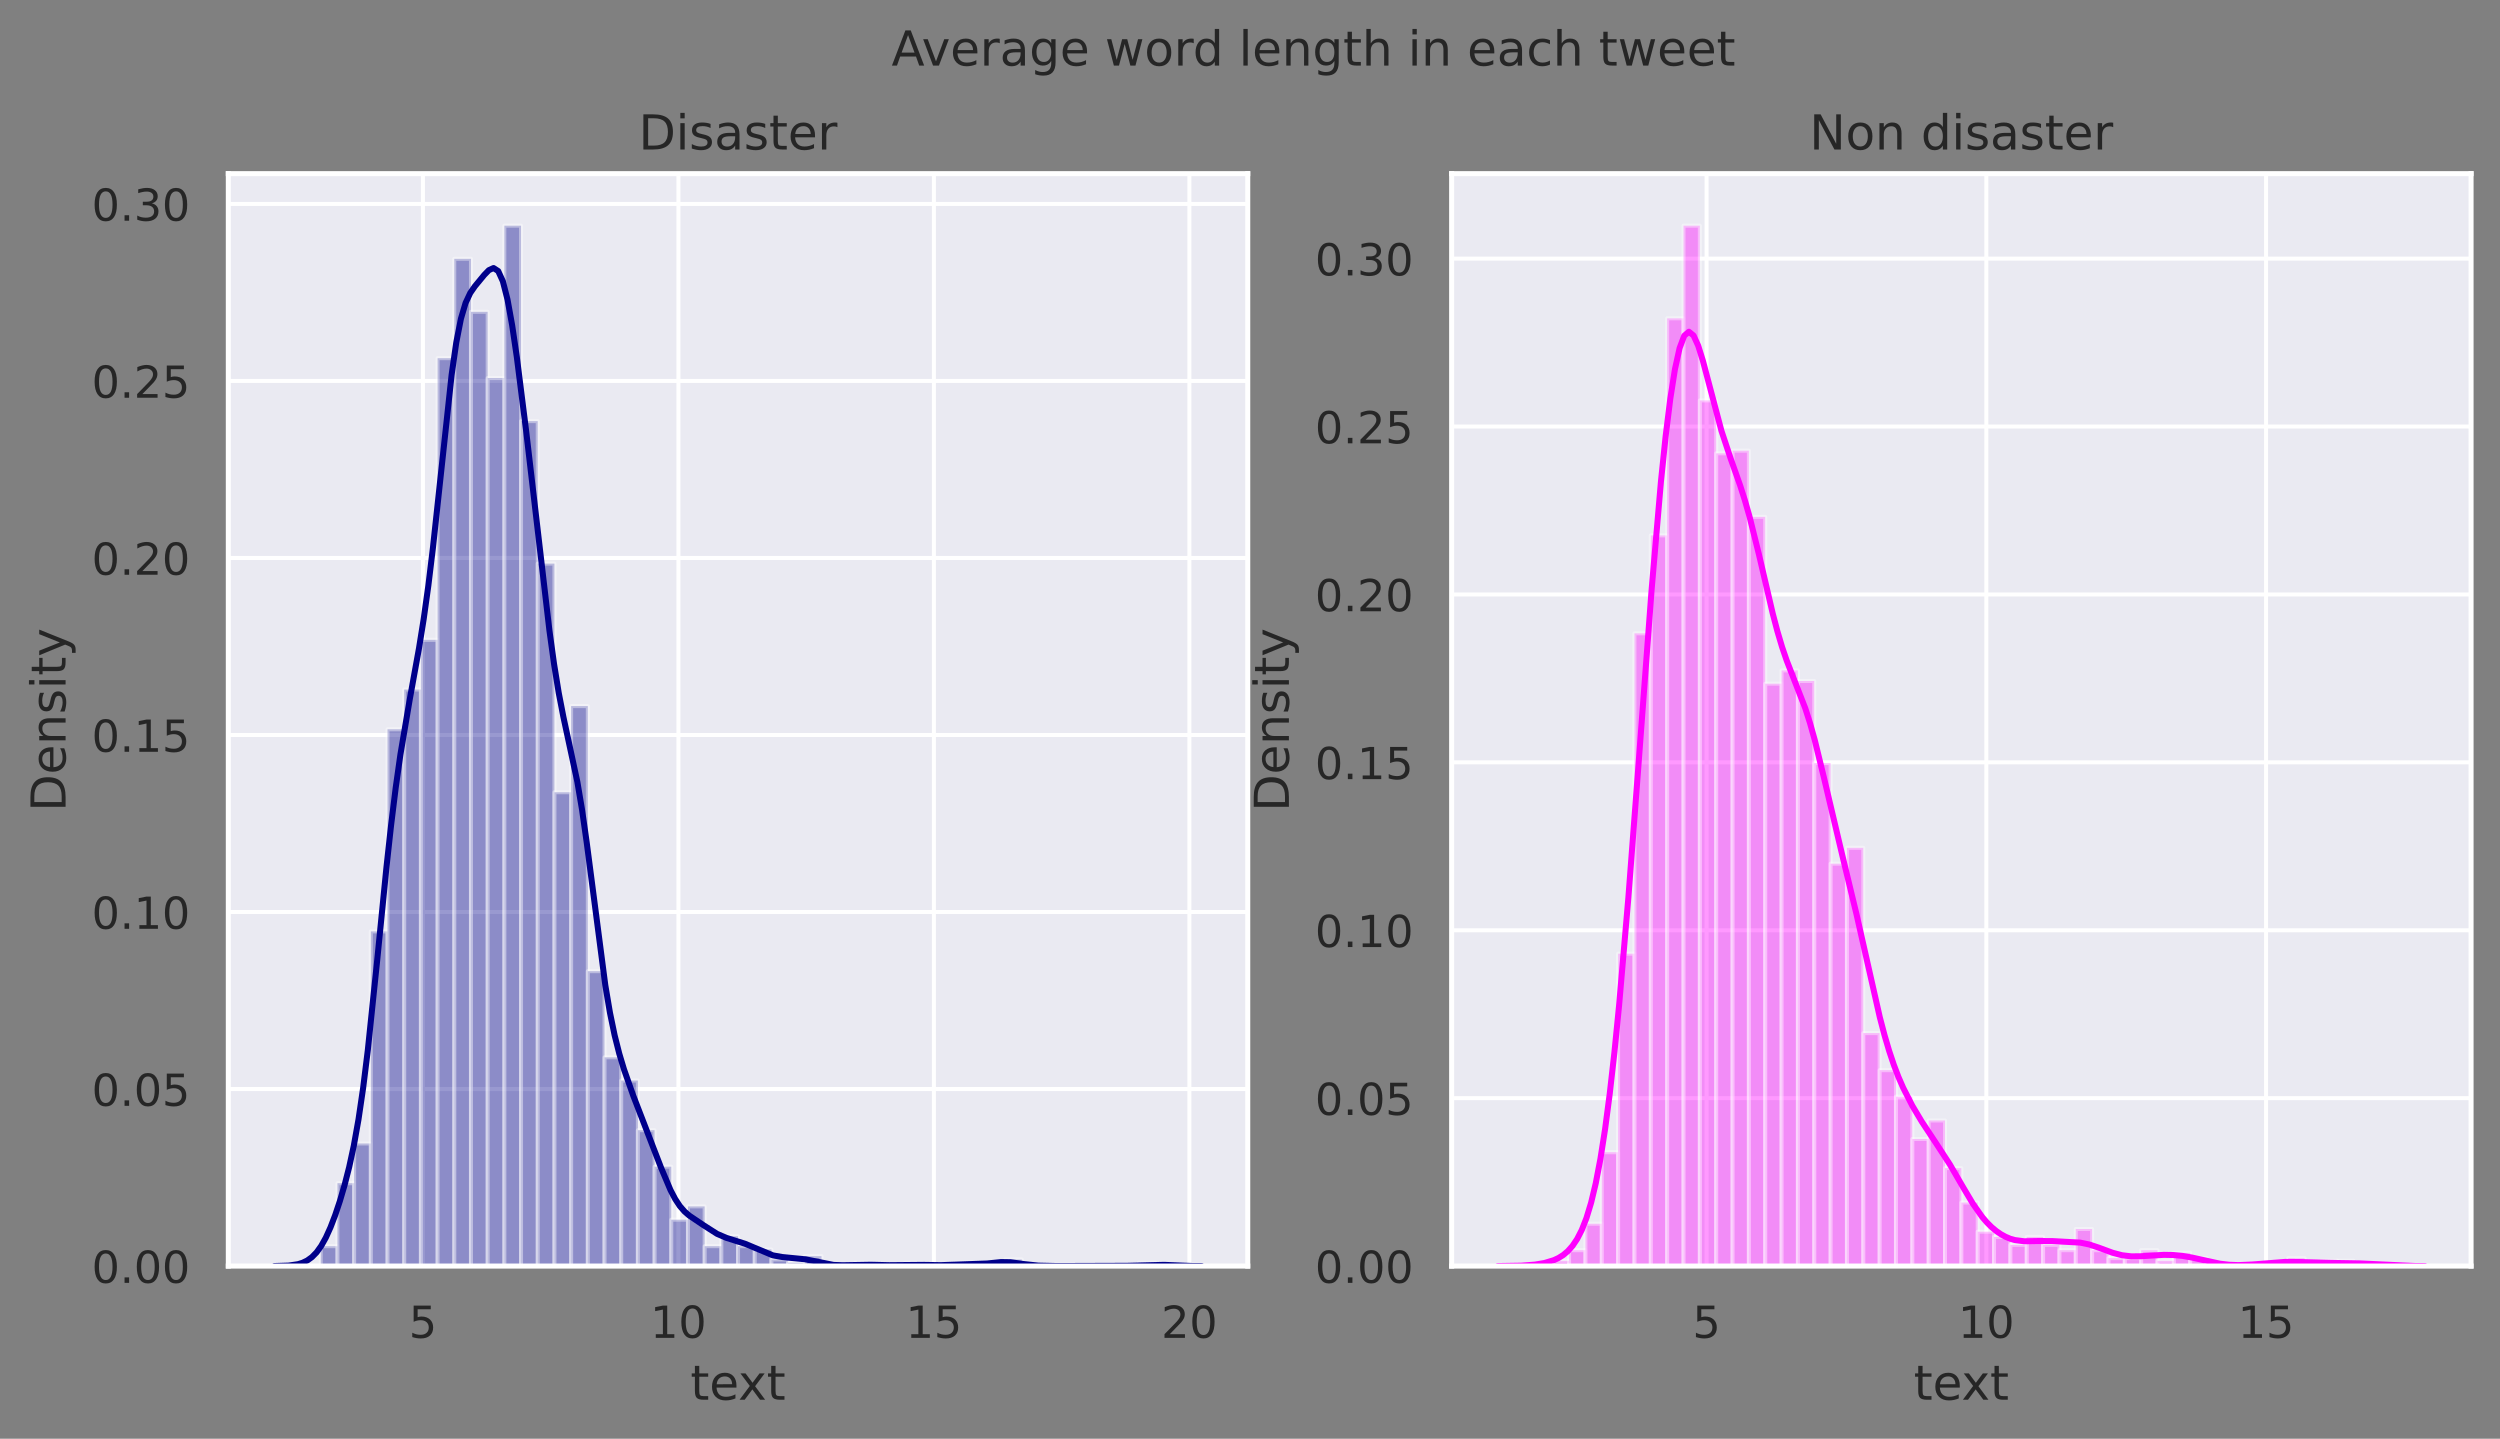 <?xml version="1.0" encoding="utf-8" standalone="no"?>
<!DOCTYPE svg PUBLIC "-//W3C//DTD SVG 1.1//EN"
  "http://www.w3.org/Graphics/SVG/1.1/DTD/svg11.dtd">
<!-- Created with matplotlib (https://matplotlib.org/) -->
<svg height="357.96pt" version="1.1" viewBox="0 0 622.006 357.96" width="622.006pt" xmlns="http://www.w3.org/2000/svg" xmlns:xlink="http://www.w3.org/1999/xlink">
 <rect x="0" y="0" width="622.006" height="357.96" fill="#808080" stroke="none"/>
 <defs>
  <style type="text/css">*{stroke-linecap:butt;stroke-linejoin:round;}</style>
 </defs>
 <g id="figure_1">
  <g id="patch_1">
   <path d="M 0 357.96 
L 622.006 357.96 
L 622.006 0 
L 0 0 
z
" style="fill:none;"/>
  </g>
  <g id="axes_1">
   <g id="patch_2">
    <path d="M 56.806 315 
L 310.442 315 
L 310.442 43.2 
L 56.806 43.2 
z
" style="fill:#eaeaf2;"/>
   </g>
   <g id="matplotlib.axis_1">
    <g id="xtick_1">
     <g id="line2d_1">
      <path clip-path="url(#p03574426be)" d="M 105.227 315 
L 105.227 43.2 
" style="fill:none;stroke:#ffffff;stroke-linecap:round;"/>
     </g>
     <g id="text_1">
      <!-- 5 -->
      <g style="fill:#262626;" transform="translate(101.727 332.858)scale(0.11 -0.11)">
       <defs>
        <path d="M 10.797 72.906 
L 49.516 72.906 
L 49.516 64.594 
L 19.828 64.594 
L 19.828 46.734 
Q 21.969 47.469 24.109 47.828 
Q 26.266 48.188 28.422 48.188 
Q 40.625 48.188 47.75 41.5 
Q 54.891 34.812 54.891 23.391 
Q 54.891 11.625 47.562 5.094 
Q 40.234 -1.422 26.906 -1.422 
Q 22.312 -1.422 17.547 -0.641 
Q 12.797 0.141 7.719 1.703 
L 7.719 11.625 
Q 12.109 9.234 16.797 8.062 
Q 21.484 6.891 26.703 6.891 
Q 35.156 6.891 40.078 11.328 
Q 45.016 15.766 45.016 23.391 
Q 45.016 31 40.078 35.438 
Q 35.156 39.891 26.703 39.891 
Q 22.75 39.891 18.812 39.016 
Q 14.891 38.141 10.797 36.281 
z
" id="DejaVuSans-53"/>
       </defs>
       <use xlink:href="#DejaVuSans-53"/>
      </g>
     </g>
    </g>
    <g id="xtick_2">
     <g id="line2d_2">
      <path clip-path="url(#p03574426be)" d="M 168.792 315 
L 168.792 43.2 
" style="fill:none;stroke:#ffffff;stroke-linecap:round;"/>
     </g>
     <g id="text_2">
      <!-- 10 -->
      <g style="fill:#262626;" transform="translate(161.793 332.858)scale(0.11 -0.11)">
       <defs>
        <path d="M 12.406 8.297 
L 28.516 8.297 
L 28.516 63.922 
L 10.984 60.406 
L 10.984 69.391 
L 28.422 72.906 
L 38.281 72.906 
L 38.281 8.297 
L 54.391 8.297 
L 54.391 0 
L 12.406 0 
z
" id="DejaVuSans-49"/>
        <path d="M 31.781 66.406 
Q 24.172 66.406 20.328 58.906 
Q 16.5 51.422 16.5 36.375 
Q 16.5 21.391 20.328 13.891 
Q 24.172 6.391 31.781 6.391 
Q 39.453 6.391 43.281 13.891 
Q 47.125 21.391 47.125 36.375 
Q 47.125 51.422 43.281 58.906 
Q 39.453 66.406 31.781 66.406 
z
M 31.781 74.219 
Q 44.047 74.219 50.516 64.516 
Q 56.984 54.828 56.984 36.375 
Q 56.984 17.969 50.516 8.266 
Q 44.047 -1.422 31.781 -1.422 
Q 19.531 -1.422 13.062 8.266 
Q 6.594 17.969 6.594 36.375 
Q 6.594 54.828 13.062 64.516 
Q 19.531 74.219 31.781 74.219 
z
" id="DejaVuSans-48"/>
       </defs>
       <use xlink:href="#DejaVuSans-49"/>
       <use x="63.623" xlink:href="#DejaVuSans-48"/>
      </g>
     </g>
    </g>
    <g id="xtick_3">
     <g id="line2d_3">
      <path clip-path="url(#p03574426be)" d="M 232.358 315 
L 232.358 43.2 
" style="fill:none;stroke:#ffffff;stroke-linecap:round;"/>
     </g>
     <g id="text_3">
      <!-- 15 -->
      <g style="fill:#262626;" transform="translate(225.359 332.858)scale(0.11 -0.11)">
       <use xlink:href="#DejaVuSans-49"/>
       <use x="63.623" xlink:href="#DejaVuSans-53"/>
      </g>
     </g>
    </g>
    <g id="xtick_4">
     <g id="line2d_4">
      <path clip-path="url(#p03574426be)" d="M 295.923 315 
L 295.923 43.2 
" style="fill:none;stroke:#ffffff;stroke-linecap:round;"/>
     </g>
     <g id="text_4">
      <!-- 20 -->
      <g style="fill:#262626;" transform="translate(288.924 332.858)scale(0.11 -0.11)">
       <defs>
        <path d="M 19.188 8.297 
L 53.609 8.297 
L 53.609 0 
L 7.328 0 
L 7.328 8.297 
Q 12.938 14.109 22.625 23.891 
Q 32.328 33.688 34.812 36.531 
Q 39.547 41.844 41.422 45.531 
Q 43.312 49.219 43.312 52.781 
Q 43.312 58.594 39.234 62.25 
Q 35.156 65.922 28.609 65.922 
Q 23.969 65.922 18.812 64.312 
Q 13.672 62.703 7.812 59.422 
L 7.812 69.391 
Q 13.766 71.781 18.938 73 
Q 24.125 74.219 28.422 74.219 
Q 39.75 74.219 46.484 68.547 
Q 53.219 62.891 53.219 53.422 
Q 53.219 48.922 51.531 44.891 
Q 49.859 40.875 45.406 35.406 
Q 44.188 33.984 37.641 27.219 
Q 31.109 20.453 19.188 8.297 
z
" id="DejaVuSans-50"/>
       </defs>
       <use xlink:href="#DejaVuSans-50"/>
       <use x="63.623" xlink:href="#DejaVuSans-48"/>
      </g>
     </g>
    </g>
    <g id="text_5">
     <!-- text -->
     <g style="fill:#262626;" transform="translate(171.782 348.264)scale(0.12 -0.12)">
      <defs>
       <path d="M 18.312 70.219 
L 18.312 54.688 
L 36.812 54.688 
L 36.812 47.703 
L 18.312 47.703 
L 18.312 18.016 
Q 18.312 11.328 20.141 9.422 
Q 21.969 7.516 27.594 7.516 
L 36.812 7.516 
L 36.812 0 
L 27.594 0 
Q 17.188 0 13.234 3.875 
Q 9.281 7.766 9.281 18.016 
L 9.281 47.703 
L 2.688 47.703 
L 2.688 54.688 
L 9.281 54.688 
L 9.281 70.219 
z
" id="DejaVuSans-116"/>
       <path d="M 56.203 29.594 
L 56.203 25.203 
L 14.891 25.203 
Q 15.484 15.922 20.484 11.062 
Q 25.484 6.203 34.422 6.203 
Q 39.594 6.203 44.453 7.469 
Q 49.312 8.734 54.109 11.281 
L 54.109 2.781 
Q 49.266 0.734 44.188 -0.344 
Q 39.109 -1.422 33.891 -1.422 
Q 20.797 -1.422 13.156 6.188 
Q 5.516 13.812 5.516 26.812 
Q 5.516 40.234 12.766 48.109 
Q 20.016 56 32.328 56 
Q 43.359 56 49.781 48.891 
Q 56.203 41.797 56.203 29.594 
z
M 47.219 32.234 
Q 47.125 39.594 43.094 43.984 
Q 39.062 48.391 32.422 48.391 
Q 24.906 48.391 20.391 44.141 
Q 15.875 39.891 15.188 32.172 
z
" id="DejaVuSans-101"/>
       <path d="M 54.891 54.688 
L 35.109 28.078 
L 55.906 0 
L 45.312 0 
L 29.391 21.484 
L 13.484 0 
L 2.875 0 
L 24.125 28.609 
L 4.688 54.688 
L 15.281 54.688 
L 29.781 35.203 
L 44.281 54.688 
z
" id="DejaVuSans-120"/>
      </defs>
      <use xlink:href="#DejaVuSans-116"/>
      <use x="39.209" xlink:href="#DejaVuSans-101"/>
      <use x="98.982" xlink:href="#DejaVuSans-120"/>
      <use x="158.162" xlink:href="#DejaVuSans-116"/>
     </g>
    </g>
   </g>
   <g id="matplotlib.axis_2">
    <g id="ytick_1">
     <g id="line2d_5">
      <path clip-path="url(#p03574426be)" d="M 56.806 315 
L 310.442 315 
" style="fill:none;stroke:#ffffff;stroke-linecap:round;"/>
     </g>
     <g id="text_6">
      <!-- 0.00 -->
      <g style="fill:#262626;" transform="translate(22.814 319.179)scale(0.11 -0.11)">
       <defs>
        <path d="M 10.688 12.406 
L 21 12.406 
L 21 0 
L 10.688 0 
z
" id="DejaVuSans-46"/>
       </defs>
       <use xlink:href="#DejaVuSans-48"/>
       <use x="63.623" xlink:href="#DejaVuSans-46"/>
       <use x="95.41" xlink:href="#DejaVuSans-48"/>
       <use x="159.033" xlink:href="#DejaVuSans-48"/>
      </g>
     </g>
    </g>
    <g id="ytick_2">
     <g id="line2d_6">
      <path clip-path="url(#p03574426be)" d="M 56.806 270.956 
L 310.442 270.956 
" style="fill:none;stroke:#ffffff;stroke-linecap:round;"/>
     </g>
     <g id="text_7">
      <!-- 0.05 -->
      <g style="fill:#262626;" transform="translate(22.814 275.135)scale(0.11 -0.11)">
       <use xlink:href="#DejaVuSans-48"/>
       <use x="63.623" xlink:href="#DejaVuSans-46"/>
       <use x="95.41" xlink:href="#DejaVuSans-48"/>
       <use x="159.033" xlink:href="#DejaVuSans-53"/>
      </g>
     </g>
    </g>
    <g id="ytick_3">
     <g id="line2d_7">
      <path clip-path="url(#p03574426be)" d="M 56.806 226.912 
L 310.442 226.912 
" style="fill:none;stroke:#ffffff;stroke-linecap:round;"/>
     </g>
     <g id="text_8">
      <!-- 0.10 -->
      <g style="fill:#262626;" transform="translate(22.814 231.091)scale(0.11 -0.11)">
       <use xlink:href="#DejaVuSans-48"/>
       <use x="63.623" xlink:href="#DejaVuSans-46"/>
       <use x="95.41" xlink:href="#DejaVuSans-49"/>
       <use x="159.033" xlink:href="#DejaVuSans-48"/>
      </g>
     </g>
    </g>
    <g id="ytick_4">
     <g id="line2d_8">
      <path clip-path="url(#p03574426be)" d="M 56.806 182.868 
L 310.442 182.868 
" style="fill:none;stroke:#ffffff;stroke-linecap:round;"/>
     </g>
     <g id="text_9">
      <!-- 0.15 -->
      <g style="fill:#262626;" transform="translate(22.814 187.047)scale(0.11 -0.11)">
       <use xlink:href="#DejaVuSans-48"/>
       <use x="63.623" xlink:href="#DejaVuSans-46"/>
       <use x="95.41" xlink:href="#DejaVuSans-49"/>
       <use x="159.033" xlink:href="#DejaVuSans-53"/>
      </g>
     </g>
    </g>
    <g id="ytick_5">
     <g id="line2d_9">
      <path clip-path="url(#p03574426be)" d="M 56.806 138.824 
L 310.442 138.824 
" style="fill:none;stroke:#ffffff;stroke-linecap:round;"/>
     </g>
     <g id="text_10">
      <!-- 0.20 -->
      <g style="fill:#262626;" transform="translate(22.814 143.003)scale(0.11 -0.11)">
       <use xlink:href="#DejaVuSans-48"/>
       <use x="63.623" xlink:href="#DejaVuSans-46"/>
       <use x="95.41" xlink:href="#DejaVuSans-50"/>
       <use x="159.033" xlink:href="#DejaVuSans-48"/>
      </g>
     </g>
    </g>
    <g id="ytick_6">
     <g id="line2d_10">
      <path clip-path="url(#p03574426be)" d="M 56.806 94.78 
L 310.442 94.78 
" style="fill:none;stroke:#ffffff;stroke-linecap:round;"/>
     </g>
     <g id="text_11">
      <!-- 0.25 -->
      <g style="fill:#262626;" transform="translate(22.814 98.96)scale(0.11 -0.11)">
       <use xlink:href="#DejaVuSans-48"/>
       <use x="63.623" xlink:href="#DejaVuSans-46"/>
       <use x="95.41" xlink:href="#DejaVuSans-50"/>
       <use x="159.033" xlink:href="#DejaVuSans-53"/>
      </g>
     </g>
    </g>
    <g id="ytick_7">
     <g id="line2d_11">
      <path clip-path="url(#p03574426be)" d="M 56.806 50.737 
L 310.442 50.737 
" style="fill:none;stroke:#ffffff;stroke-linecap:round;"/>
     </g>
     <g id="text_12">
      <!-- 0.30 -->
      <g style="fill:#262626;" transform="translate(22.814 54.916)scale(0.11 -0.11)">
       <defs>
        <path d="M 40.578 39.312 
Q 47.656 37.797 51.625 33 
Q 55.609 28.219 55.609 21.188 
Q 55.609 10.406 48.188 4.484 
Q 40.766 -1.422 27.094 -1.422 
Q 22.516 -1.422 17.656 -0.516 
Q 12.797 0.391 7.625 2.203 
L 7.625 11.719 
Q 11.719 9.328 16.594 8.109 
Q 21.484 6.891 26.812 6.891 
Q 36.078 6.891 40.938 10.547 
Q 45.797 14.203 45.797 21.188 
Q 45.797 27.641 41.281 31.266 
Q 36.766 34.906 28.719 34.906 
L 20.219 34.906 
L 20.219 43.016 
L 29.109 43.016 
Q 36.375 43.016 40.234 45.922 
Q 44.094 48.828 44.094 54.297 
Q 44.094 59.906 40.109 62.906 
Q 36.141 65.922 28.719 65.922 
Q 24.656 65.922 20.016 65.031 
Q 15.375 64.156 9.812 62.312 
L 9.812 71.094 
Q 15.438 72.656 20.344 73.438 
Q 25.25 74.219 29.594 74.219 
Q 40.828 74.219 47.359 69.109 
Q 53.906 64.016 53.906 55.328 
Q 53.906 49.266 50.438 45.094 
Q 46.969 40.922 40.578 39.312 
z
" id="DejaVuSans-51"/>
       </defs>
       <use xlink:href="#DejaVuSans-48"/>
       <use x="63.623" xlink:href="#DejaVuSans-46"/>
       <use x="95.41" xlink:href="#DejaVuSans-51"/>
       <use x="159.033" xlink:href="#DejaVuSans-48"/>
      </g>
     </g>
    </g>
    <g id="text_13">
     <!-- Density -->
     <g style="fill:#262626;" transform="translate(16.318 201.91)rotate(-90)scale(0.12 -0.12)">
      <defs>
       <path d="M 19.672 64.797 
L 19.672 8.109 
L 31.594 8.109 
Q 46.688 8.109 53.688 14.938 
Q 60.688 21.781 60.688 36.531 
Q 60.688 51.172 53.688 57.984 
Q 46.688 64.797 31.594 64.797 
z
M 9.812 72.906 
L 30.078 72.906 
Q 51.266 72.906 61.172 64.094 
Q 71.094 55.281 71.094 36.531 
Q 71.094 17.672 61.125 8.828 
Q 51.172 0 30.078 0 
L 9.812 0 
z
" id="DejaVuSans-68"/>
       <path d="M 54.891 33.016 
L 54.891 0 
L 45.906 0 
L 45.906 32.719 
Q 45.906 40.484 42.875 44.328 
Q 39.844 48.188 33.797 48.188 
Q 26.516 48.188 22.312 43.547 
Q 18.109 38.922 18.109 30.906 
L 18.109 0 
L 9.078 0 
L 9.078 54.688 
L 18.109 54.688 
L 18.109 46.188 
Q 21.344 51.125 25.703 53.562 
Q 30.078 56 35.797 56 
Q 45.219 56 50.047 50.172 
Q 54.891 44.344 54.891 33.016 
z
" id="DejaVuSans-110"/>
       <path d="M 44.281 53.078 
L 44.281 44.578 
Q 40.484 46.531 36.375 47.5 
Q 32.281 48.484 27.875 48.484 
Q 21.188 48.484 17.844 46.438 
Q 14.5 44.391 14.5 40.281 
Q 14.5 37.156 16.891 35.375 
Q 19.281 33.594 26.516 31.984 
L 29.594 31.297 
Q 39.156 29.25 43.188 25.516 
Q 47.219 21.781 47.219 15.094 
Q 47.219 7.469 41.188 3.016 
Q 35.156 -1.422 24.609 -1.422 
Q 20.219 -1.422 15.453 -0.562 
Q 10.688 0.297 5.422 2 
L 5.422 11.281 
Q 10.406 8.688 15.234 7.391 
Q 20.062 6.109 24.812 6.109 
Q 31.156 6.109 34.562 8.281 
Q 37.984 10.453 37.984 14.406 
Q 37.984 18.062 35.516 20.016 
Q 33.062 21.969 24.703 23.781 
L 21.578 24.516 
Q 13.234 26.266 9.516 29.906 
Q 5.812 33.547 5.812 39.891 
Q 5.812 47.609 11.281 51.797 
Q 16.75 56 26.812 56 
Q 31.781 56 36.172 55.266 
Q 40.578 54.547 44.281 53.078 
z
" id="DejaVuSans-115"/>
       <path d="M 9.422 54.688 
L 18.406 54.688 
L 18.406 0 
L 9.422 0 
z
M 9.422 75.984 
L 18.406 75.984 
L 18.406 64.594 
L 9.422 64.594 
z
" id="DejaVuSans-105"/>
       <path d="M 32.172 -5.078 
Q 28.375 -14.844 24.75 -17.812 
Q 21.141 -20.797 15.094 -20.797 
L 7.906 -20.797 
L 7.906 -13.281 
L 13.188 -13.281 
Q 16.891 -13.281 18.938 -11.516 
Q 21 -9.766 23.484 -3.219 
L 25.094 0.875 
L 2.984 54.688 
L 12.5 54.688 
L 29.594 11.922 
L 46.688 54.688 
L 56.203 54.688 
z
" id="DejaVuSans-121"/>
      </defs>
      <use xlink:href="#DejaVuSans-68"/>
      <use x="77.002" xlink:href="#DejaVuSans-101"/>
      <use x="138.525" xlink:href="#DejaVuSans-110"/>
      <use x="201.904" xlink:href="#DejaVuSans-115"/>
      <use x="254.004" xlink:href="#DejaVuSans-105"/>
      <use x="281.787" xlink:href="#DejaVuSans-116"/>
      <use x="320.996" xlink:href="#DejaVuSans-121"/>
     </g>
    </g>
   </g>
   <g id="patch_3">
    <path clip-path="url(#p03574426be)" d="M 79.801 315 
L 83.954 315 
L 83.954 310.054 
L 79.801 310.054 
z
" style="fill:#00008b;opacity:0.4;stroke:#ffffff;stroke-linejoin:miter;"/>
   </g>
   <g id="patch_4">
    <path clip-path="url(#p03574426be)" d="M 83.954 315 
L 88.107 315 
L 88.107 294.39 
L 83.954 294.39 
z
" style="fill:#00008b;opacity:0.4;stroke:#ffffff;stroke-linejoin:miter;"/>
   </g>
   <g id="patch_5">
    <path clip-path="url(#p03574426be)" d="M 88.107 315 
L 92.259 315 
L 92.259 284.498 
L 88.107 284.498 
z
" style="fill:#00008b;opacity:0.4;stroke:#ffffff;stroke-linejoin:miter;"/>
   </g>
   <g id="patch_6">
    <path clip-path="url(#p03574426be)" d="M 92.259 315 
L 96.412 315 
L 96.412 231.737 
L 92.259 231.737 
z
" style="fill:#00008b;opacity:0.4;stroke:#ffffff;stroke-linejoin:miter;"/>
   </g>
   <g id="patch_7">
    <path clip-path="url(#p03574426be)" d="M 96.412 315 
L 100.565 315 
L 100.565 181.45 
L 96.412 181.45 
z
" style="fill:#00008b;opacity:0.4;stroke:#ffffff;stroke-linejoin:miter;"/>
   </g>
   <g id="patch_8">
    <path clip-path="url(#p03574426be)" d="M 100.565 315 
L 104.718 315 
L 104.718 171.557 
L 100.565 171.557 
z
" style="fill:#00008b;opacity:0.4;stroke:#ffffff;stroke-linejoin:miter;"/>
   </g>
   <g id="patch_9">
    <path clip-path="url(#p03574426be)" d="M 104.718 315 
L 108.871 315 
L 108.871 159.191 
L 104.718 159.191 
z
" style="fill:#00008b;opacity:0.4;stroke:#ffffff;stroke-linejoin:miter;"/>
   </g>
   <g id="patch_10">
    <path clip-path="url(#p03574426be)" d="M 108.871 315 
L 113.024 315 
L 113.024 89.118 
L 108.871 89.118 
z
" style="fill:#00008b;opacity:0.4;stroke:#ffffff;stroke-linejoin:miter;"/>
   </g>
   <g id="patch_11">
    <path clip-path="url(#p03574426be)" d="M 113.024 315 
L 117.177 315 
L 117.177 64.387 
L 113.024 64.387 
z
" style="fill:#00008b;opacity:0.4;stroke:#ffffff;stroke-linejoin:miter;"/>
   </g>
   <g id="patch_12">
    <path clip-path="url(#p03574426be)" d="M 117.177 315 
L 121.33 315 
L 121.33 77.577 
L 117.177 77.577 
z
" style="fill:#00008b;opacity:0.4;stroke:#ffffff;stroke-linejoin:miter;"/>
   </g>
   <g id="patch_13">
    <path clip-path="url(#p03574426be)" d="M 121.33 315 
L 125.483 315 
L 125.483 94.065 
L 121.33 94.065 
z
" style="fill:#00008b;opacity:0.4;stroke:#ffffff;stroke-linejoin:miter;"/>
   </g>
   <g id="patch_14">
    <path clip-path="url(#p03574426be)" d="M 125.483 315 
L 129.636 315 
L 129.636 56.143 
L 125.483 56.143 
z
" style="fill:#00008b;opacity:0.4;stroke:#ffffff;stroke-linejoin:miter;"/>
   </g>
   <g id="patch_15">
    <path clip-path="url(#p03574426be)" d="M 129.636 315 
L 133.789 315 
L 133.789 104.782 
L 129.636 104.782 
z
" style="fill:#00008b;opacity:0.4;stroke:#ffffff;stroke-linejoin:miter;"/>
   </g>
   <g id="patch_16">
    <path clip-path="url(#p03574426be)" d="M 133.789 315 
L 137.942 315 
L 137.942 140.23 
L 133.789 140.23 
z
" style="fill:#00008b;opacity:0.4;stroke:#ffffff;stroke-linejoin:miter;"/>
   </g>
   <g id="patch_17">
    <path clip-path="url(#p03574426be)" d="M 137.942 315 
L 142.095 315 
L 142.095 197.113 
L 137.942 197.113 
z
" style="fill:#00008b;opacity:0.4;stroke:#ffffff;stroke-linejoin:miter;"/>
   </g>
   <g id="patch_18">
    <path clip-path="url(#p03574426be)" d="M 142.095 315 
L 146.248 315 
L 146.248 175.679 
L 142.095 175.679 
z
" style="fill:#00008b;opacity:0.4;stroke:#ffffff;stroke-linejoin:miter;"/>
   </g>
   <g id="patch_19">
    <path clip-path="url(#p03574426be)" d="M 146.248 315 
L 150.401 315 
L 150.401 241.63 
L 146.248 241.63 
z
" style="fill:#00008b;opacity:0.4;stroke:#ffffff;stroke-linejoin:miter;"/>
   </g>
   <g id="patch_20">
    <path clip-path="url(#p03574426be)" d="M 150.401 315 
L 154.554 315 
L 154.554 263.064 
L 150.401 263.064 
z
" style="fill:#00008b;opacity:0.4;stroke:#ffffff;stroke-linejoin:miter;"/>
   </g>
   <g id="patch_21">
    <path clip-path="url(#p03574426be)" d="M 154.554 315 
L 158.706 315 
L 158.706 268.834 
L 154.554 268.834 
z
" style="fill:#00008b;opacity:0.4;stroke:#ffffff;stroke-linejoin:miter;"/>
   </g>
   <g id="patch_22">
    <path clip-path="url(#p03574426be)" d="M 158.706 315 
L 162.859 315 
L 162.859 281.2 
L 158.706 281.2 
z
" style="fill:#00008b;opacity:0.4;stroke:#ffffff;stroke-linejoin:miter;"/>
   </g>
   <g id="patch_23">
    <path clip-path="url(#p03574426be)" d="M 162.859 315 
L 167.012 315 
L 167.012 290.268 
L 162.859 290.268 
z
" style="fill:#00008b;opacity:0.4;stroke:#ffffff;stroke-linejoin:miter;"/>
   </g>
   <g id="patch_24">
    <path clip-path="url(#p03574426be)" d="M 167.012 315 
L 171.165 315 
L 171.165 303.459 
L 167.012 303.459 
z
" style="fill:#00008b;opacity:0.4;stroke:#ffffff;stroke-linejoin:miter;"/>
   </g>
   <g id="patch_25">
    <path clip-path="url(#p03574426be)" d="M 171.165 315 
L 175.318 315 
L 175.318 300.161 
L 171.165 300.161 
z
" style="fill:#00008b;opacity:0.4;stroke:#ffffff;stroke-linejoin:miter;"/>
   </g>
   <g id="patch_26">
    <path clip-path="url(#p03574426be)" d="M 175.318 315 
L 179.471 315 
L 179.471 310.054 
L 175.318 310.054 
z
" style="fill:#00008b;opacity:0.4;stroke:#ffffff;stroke-linejoin:miter;"/>
   </g>
   <g id="patch_27">
    <path clip-path="url(#p03574426be)" d="M 179.471 315 
L 183.624 315 
L 183.624 307.581 
L 179.471 307.581 
z
" style="fill:#00008b;opacity:0.4;stroke:#ffffff;stroke-linejoin:miter;"/>
   </g>
   <g id="patch_28">
    <path clip-path="url(#p03574426be)" d="M 183.624 315 
L 187.777 315 
L 187.777 310.054 
L 183.624 310.054 
z
" style="fill:#00008b;opacity:0.4;stroke:#ffffff;stroke-linejoin:miter;"/>
   </g>
   <g id="patch_29">
    <path clip-path="url(#p03574426be)" d="M 187.777 315 
L 191.93 315 
L 191.93 310.878 
L 187.777 310.878 
z
" style="fill:#00008b;opacity:0.4;stroke:#ffffff;stroke-linejoin:miter;"/>
   </g>
   <g id="patch_30">
    <path clip-path="url(#p03574426be)" d="M 191.93 315 
L 196.083 315 
L 196.083 313.351 
L 191.93 313.351 
z
" style="fill:#00008b;opacity:0.4;stroke:#ffffff;stroke-linejoin:miter;"/>
   </g>
   <g id="patch_31">
    <path clip-path="url(#p03574426be)" d="M 196.083 315 
L 200.236 315 
L 200.236 314.176 
L 196.083 314.176 
z
" style="fill:#00008b;opacity:0.4;stroke:#ffffff;stroke-linejoin:miter;"/>
   </g>
   <g id="patch_32">
    <path clip-path="url(#p03574426be)" d="M 200.236 315 
L 204.389 315 
L 204.389 312.527 
L 200.236 312.527 
z
" style="fill:#00008b;opacity:0.4;stroke:#ffffff;stroke-linejoin:miter;"/>
   </g>
   <g id="patch_33">
    <path clip-path="url(#p03574426be)" d="M 204.389 315 
L 208.542 315 
L 208.542 315 
L 204.389 315 
z
" style="fill:#00008b;opacity:0.4;stroke:#ffffff;stroke-linejoin:miter;"/>
   </g>
   <g id="patch_34">
    <path clip-path="url(#p03574426be)" d="M 208.542 315 
L 212.695 315 
L 212.695 315 
L 208.542 315 
z
" style="fill:#00008b;opacity:0.4;stroke:#ffffff;stroke-linejoin:miter;"/>
   </g>
   <g id="patch_35">
    <path clip-path="url(#p03574426be)" d="M 212.695 315 
L 216.848 315 
L 216.848 314.176 
L 212.695 314.176 
z
" style="fill:#00008b;opacity:0.4;stroke:#ffffff;stroke-linejoin:miter;"/>
   </g>
   <g id="patch_36">
    <path clip-path="url(#p03574426be)" d="M 216.848 315 
L 221.001 315 
L 221.001 315 
L 216.848 315 
z
" style="fill:#00008b;opacity:0.4;stroke:#ffffff;stroke-linejoin:miter;"/>
   </g>
   <g id="patch_37">
    <path clip-path="url(#p03574426be)" d="M 221.001 315 
L 225.154 315 
L 225.154 315 
L 221.001 315 
z
" style="fill:#00008b;opacity:0.4;stroke:#ffffff;stroke-linejoin:miter;"/>
   </g>
   <g id="patch_38">
    <path clip-path="url(#p03574426be)" d="M 225.154 315 
L 229.306 315 
L 229.306 314.176 
L 225.154 314.176 
z
" style="fill:#00008b;opacity:0.4;stroke:#ffffff;stroke-linejoin:miter;"/>
   </g>
   <g id="patch_39">
    <path clip-path="url(#p03574426be)" d="M 229.306 315 
L 233.459 315 
L 233.459 315 
L 229.306 315 
z
" style="fill:#00008b;opacity:0.4;stroke:#ffffff;stroke-linejoin:miter;"/>
   </g>
   <g id="patch_40">
    <path clip-path="url(#p03574426be)" d="M 233.459 315 
L 237.612 315 
L 237.612 315 
L 233.459 315 
z
" style="fill:#00008b;opacity:0.4;stroke:#ffffff;stroke-linejoin:miter;"/>
   </g>
   <g id="patch_41">
    <path clip-path="url(#p03574426be)" d="M 237.612 315 
L 241.765 315 
L 241.765 314.176 
L 237.612 314.176 
z
" style="fill:#00008b;opacity:0.4;stroke:#ffffff;stroke-linejoin:miter;"/>
   </g>
   <g id="patch_42">
    <path clip-path="url(#p03574426be)" d="M 241.765 315 
L 245.918 315 
L 245.918 315 
L 241.765 315 
z
" style="fill:#00008b;opacity:0.4;stroke:#ffffff;stroke-linejoin:miter;"/>
   </g>
   <g id="patch_43">
    <path clip-path="url(#p03574426be)" d="M 245.918 315 
L 250.071 315 
L 250.071 314.176 
L 245.918 314.176 
z
" style="fill:#00008b;opacity:0.4;stroke:#ffffff;stroke-linejoin:miter;"/>
   </g>
   <g id="patch_44">
    <path clip-path="url(#p03574426be)" d="M 250.071 315 
L 254.224 315 
L 254.224 313.351 
L 250.071 313.351 
z
" style="fill:#00008b;opacity:0.4;stroke:#ffffff;stroke-linejoin:miter;"/>
   </g>
   <g id="patch_45">
    <path clip-path="url(#p03574426be)" d="M 254.224 315 
L 258.377 315 
L 258.377 315 
L 254.224 315 
z
" style="fill:#00008b;opacity:0.4;stroke:#ffffff;stroke-linejoin:miter;"/>
   </g>
   <g id="patch_46">
    <path clip-path="url(#p03574426be)" d="M 258.377 315 
L 262.53 315 
L 262.53 315 
L 258.377 315 
z
" style="fill:#00008b;opacity:0.4;stroke:#ffffff;stroke-linejoin:miter;"/>
   </g>
   <g id="patch_47">
    <path clip-path="url(#p03574426be)" d="M 262.53 315 
L 266.683 315 
L 266.683 315 
L 262.53 315 
z
" style="fill:#00008b;opacity:0.4;stroke:#ffffff;stroke-linejoin:miter;"/>
   </g>
   <g id="patch_48">
    <path clip-path="url(#p03574426be)" d="M 266.683 315 
L 270.836 315 
L 270.836 315 
L 266.683 315 
z
" style="fill:#00008b;opacity:0.4;stroke:#ffffff;stroke-linejoin:miter;"/>
   </g>
   <g id="patch_49">
    <path clip-path="url(#p03574426be)" d="M 270.836 315 
L 274.989 315 
L 274.989 315 
L 270.836 315 
z
" style="fill:#00008b;opacity:0.4;stroke:#ffffff;stroke-linejoin:miter;"/>
   </g>
   <g id="patch_50">
    <path clip-path="url(#p03574426be)" d="M 274.989 315 
L 279.142 315 
L 279.142 315 
L 274.989 315 
z
" style="fill:#00008b;opacity:0.4;stroke:#ffffff;stroke-linejoin:miter;"/>
   </g>
   <g id="patch_51">
    <path clip-path="url(#p03574426be)" d="M 279.142 315 
L 283.295 315 
L 283.295 315 
L 279.142 315 
z
" style="fill:#00008b;opacity:0.4;stroke:#ffffff;stroke-linejoin:miter;"/>
   </g>
   <g id="patch_52">
    <path clip-path="url(#p03574426be)" d="M 283.295 315 
L 287.448 315 
L 287.448 314.176 
L 283.295 314.176 
z
" style="fill:#00008b;opacity:0.4;stroke:#ffffff;stroke-linejoin:miter;"/>
   </g>
   <g id="line2d_12">
    <path clip-path="url(#p03574426be)" d="M 68.335 314.99 
L 71.811 314.876 
L 74.128 314.534 
L 75.287 314.176 
L 76.446 313.615 
L 77.604 312.781 
L 78.763 311.595 
L 79.922 309.987 
L 81.08 307.907 
L 82.239 305.344 
L 83.398 302.316 
L 84.556 298.846 
L 85.715 294.91 
L 86.874 290.382 
L 88.033 285.026 
L 89.191 278.542 
L 90.35 270.671 
L 91.509 261.32 
L 93.826 239.114 
L 96.143 215.862 
L 97.302 205.311 
L 98.461 195.932 
L 99.619 187.751 
L 101.937 174.059 
L 104.254 161.253 
L 105.413 154.028 
L 106.572 145.719 
L 107.73 136.146 
L 112.365 93.249 
L 113.524 85.194 
L 114.682 79.288 
L 115.841 75.363 
L 117 72.895 
L 118.158 71.221 
L 120.476 68.412 
L 121.634 67.215 
L 122.793 66.686 
L 123.952 67.436 
L 125.11 69.975 
L 126.269 74.524 
L 127.428 80.947 
L 128.587 88.84 
L 130.904 107.219 
L 136.697 156.872 
L 137.856 165.251 
L 139.015 172.394 
L 140.173 178.377 
L 143.649 194.539 
L 144.808 201.427 
L 145.967 209.558 
L 150.602 245.134 
L 151.76 251.973 
L 152.919 257.575 
L 154.078 262.156 
L 155.236 266.019 
L 157.554 272.605 
L 164.506 290.611 
L 166.823 296.093 
L 167.982 298.307 
L 169.141 300.07 
L 170.299 301.407 
L 171.458 302.42 
L 174.934 304.768 
L 178.41 306.987 
L 180.727 307.981 
L 185.362 309.445 
L 192.314 312.342 
L 194.632 312.752 
L 200.425 313.322 
L 207.377 314.714 
L 209.695 314.793 
L 216.647 314.668 
L 221.281 314.782 
L 229.392 314.702 
L 234.027 314.774 
L 245.614 314.359 
L 249.09 314.002 
L 251.407 314.048 
L 254.883 314.517 
L 258.359 314.885 
L 262.994 314.995 
L 280.374 314.936 
L 289.644 314.697 
L 296.596 314.98 
L 298.913 314.996 
L 298.913 314.996 
" style="fill:none;stroke:#00008b;stroke-linecap:round;stroke-width:1.5;"/>
   </g>
   <g id="patch_53">
    <path d="M 56.806 315 
L 56.806 43.2 
" style="fill:none;stroke:#ffffff;stroke-linecap:square;stroke-linejoin:miter;stroke-width:1.25;"/>
   </g>
   <g id="patch_54">
    <path d="M 310.442 315 
L 310.442 43.2 
" style="fill:none;stroke:#ffffff;stroke-linecap:square;stroke-linejoin:miter;stroke-width:1.25;"/>
   </g>
   <g id="patch_55">
    <path d="M 56.806 315 
L 310.442 315 
" style="fill:none;stroke:#ffffff;stroke-linecap:square;stroke-linejoin:miter;stroke-width:1.25;"/>
   </g>
   <g id="patch_56">
    <path d="M 56.806 43.2 
L 310.442 43.2 
" style="fill:none;stroke:#ffffff;stroke-linecap:square;stroke-linejoin:miter;stroke-width:1.25;"/>
   </g>
   <g id="text_14">
    <!-- Disaster -->
    <g style="fill:#262626;" transform="translate(158.898 37.2)scale(0.12 -0.12)">
     <defs>
      <path d="M 34.281 27.484 
Q 23.391 27.484 19.188 25 
Q 14.984 22.516 14.984 16.5 
Q 14.984 11.719 18.141 8.906 
Q 21.297 6.109 26.703 6.109 
Q 34.188 6.109 38.703 11.406 
Q 43.219 16.703 43.219 25.484 
L 43.219 27.484 
z
M 52.203 31.203 
L 52.203 0 
L 43.219 0 
L 43.219 8.297 
Q 40.141 3.328 35.547 0.953 
Q 30.953 -1.422 24.312 -1.422 
Q 15.922 -1.422 10.953 3.297 
Q 6 8.016 6 15.922 
Q 6 25.141 12.172 29.828 
Q 18.359 34.516 30.609 34.516 
L 43.219 34.516 
L 43.219 35.406 
Q 43.219 41.609 39.141 45 
Q 35.062 48.391 27.688 48.391 
Q 23 48.391 18.547 47.266 
Q 14.109 46.141 10.016 43.891 
L 10.016 52.203 
Q 14.938 54.109 19.578 55.047 
Q 24.219 56 28.609 56 
Q 40.484 56 46.344 49.844 
Q 52.203 43.703 52.203 31.203 
z
" id="DejaVuSans-97"/>
      <path d="M 41.109 46.297 
Q 39.594 47.172 37.812 47.578 
Q 36.031 48 33.891 48 
Q 26.266 48 22.188 43.047 
Q 18.109 38.094 18.109 28.812 
L 18.109 0 
L 9.078 0 
L 9.078 54.688 
L 18.109 54.688 
L 18.109 46.188 
Q 20.953 51.172 25.484 53.578 
Q 30.031 56 36.531 56 
Q 37.453 56 38.578 55.875 
Q 39.703 55.766 41.062 55.516 
z
" id="DejaVuSans-114"/>
     </defs>
     <use xlink:href="#DejaVuSans-68"/>
     <use x="77.002" xlink:href="#DejaVuSans-105"/>
     <use x="104.785" xlink:href="#DejaVuSans-115"/>
     <use x="156.885" xlink:href="#DejaVuSans-97"/>
     <use x="218.164" xlink:href="#DejaVuSans-115"/>
     <use x="270.264" xlink:href="#DejaVuSans-116"/>
     <use x="309.473" xlink:href="#DejaVuSans-101"/>
     <use x="370.996" xlink:href="#DejaVuSans-114"/>
    </g>
   </g>
  </g>
  <g id="axes_2">
   <g id="patch_57">
    <path d="M 361.17 315 
L 614.806 315 
L 614.806 43.2 
L 361.17 43.2 
z
" style="fill:#eaeaf2;"/>
   </g>
   <g id="matplotlib.axis_3">
    <g id="xtick_5">
     <g id="line2d_13">
      <path clip-path="url(#p0a47716fde)" d="M 424.602 315 
L 424.602 43.2 
" style="fill:none;stroke:#ffffff;stroke-linecap:round;"/>
     </g>
     <g id="text_15">
      <!-- 5 -->
      <g style="fill:#262626;" transform="translate(421.103 332.858)scale(0.11 -0.11)">
       <use xlink:href="#DejaVuSans-53"/>
      </g>
     </g>
    </g>
    <g id="xtick_6">
     <g id="line2d_14">
      <path clip-path="url(#p0a47716fde)" d="M 494.202 315 
L 494.202 43.2 
" style="fill:none;stroke:#ffffff;stroke-linecap:round;"/>
     </g>
     <g id="text_16">
      <!-- 10 -->
      <g style="fill:#262626;" transform="translate(487.203 332.858)scale(0.11 -0.11)">
       <use xlink:href="#DejaVuSans-49"/>
       <use x="63.623" xlink:href="#DejaVuSans-48"/>
      </g>
     </g>
    </g>
    <g id="xtick_7">
     <g id="line2d_15">
      <path clip-path="url(#p0a47716fde)" d="M 563.802 315 
L 563.802 43.2 
" style="fill:none;stroke:#ffffff;stroke-linecap:round;"/>
     </g>
     <g id="text_17">
      <!-- 15 -->
      <g style="fill:#262626;" transform="translate(556.803 332.858)scale(0.11 -0.11)">
       <use xlink:href="#DejaVuSans-49"/>
       <use x="63.623" xlink:href="#DejaVuSans-53"/>
      </g>
     </g>
    </g>
    <g id="text_18">
     <!-- text -->
     <g style="fill:#262626;" transform="translate(476.145 348.264)scale(0.12 -0.12)">
      <use xlink:href="#DejaVuSans-116"/>
      <use x="39.209" xlink:href="#DejaVuSans-101"/>
      <use x="98.982" xlink:href="#DejaVuSans-120"/>
      <use x="158.162" xlink:href="#DejaVuSans-116"/>
     </g>
    </g>
   </g>
   <g id="matplotlib.axis_4">
    <g id="ytick_8">
     <g id="line2d_16">
      <path clip-path="url(#p0a47716fde)" d="M 361.17 315 
L 614.806 315 
" style="fill:none;stroke:#ffffff;stroke-linecap:round;"/>
     </g>
     <g id="text_19">
      <!-- 0.00 -->
      <g style="fill:#262626;" transform="translate(327.177 319.179)scale(0.11 -0.11)">
       <use xlink:href="#DejaVuSans-48"/>
       <use x="63.623" xlink:href="#DejaVuSans-46"/>
       <use x="95.41" xlink:href="#DejaVuSans-48"/>
       <use x="159.033" xlink:href="#DejaVuSans-48"/>
      </g>
     </g>
    </g>
    <g id="ytick_9">
     <g id="line2d_17">
      <path clip-path="url(#p0a47716fde)" d="M 361.17 273.224 
L 614.806 273.224 
" style="fill:none;stroke:#ffffff;stroke-linecap:round;"/>
     </g>
     <g id="text_20">
      <!-- 0.05 -->
      <g style="fill:#262626;" transform="translate(327.177 277.404)scale(0.11 -0.11)">
       <use xlink:href="#DejaVuSans-48"/>
       <use x="63.623" xlink:href="#DejaVuSans-46"/>
       <use x="95.41" xlink:href="#DejaVuSans-48"/>
       <use x="159.033" xlink:href="#DejaVuSans-53"/>
      </g>
     </g>
    </g>
    <g id="ytick_10">
     <g id="line2d_18">
      <path clip-path="url(#p0a47716fde)" d="M 361.17 231.449 
L 614.806 231.449 
" style="fill:none;stroke:#ffffff;stroke-linecap:round;"/>
     </g>
     <g id="text_21">
      <!-- 0.10 -->
      <g style="fill:#262626;" transform="translate(327.177 235.628)scale(0.11 -0.11)">
       <use xlink:href="#DejaVuSans-48"/>
       <use x="63.623" xlink:href="#DejaVuSans-46"/>
       <use x="95.41" xlink:href="#DejaVuSans-49"/>
       <use x="159.033" xlink:href="#DejaVuSans-48"/>
      </g>
     </g>
    </g>
    <g id="ytick_11">
     <g id="line2d_19">
      <path clip-path="url(#p0a47716fde)" d="M 361.17 189.673 
L 614.806 189.673 
" style="fill:none;stroke:#ffffff;stroke-linecap:round;"/>
     </g>
     <g id="text_22">
      <!-- 0.15 -->
      <g style="fill:#262626;" transform="translate(327.177 193.852)scale(0.11 -0.11)">
       <use xlink:href="#DejaVuSans-48"/>
       <use x="63.623" xlink:href="#DejaVuSans-46"/>
       <use x="95.41" xlink:href="#DejaVuSans-49"/>
       <use x="159.033" xlink:href="#DejaVuSans-53"/>
      </g>
     </g>
    </g>
    <g id="ytick_12">
     <g id="line2d_20">
      <path clip-path="url(#p0a47716fde)" d="M 361.17 147.898 
L 614.806 147.898 
" style="fill:none;stroke:#ffffff;stroke-linecap:round;"/>
     </g>
     <g id="text_23">
      <!-- 0.20 -->
      <g style="fill:#262626;" transform="translate(327.177 152.077)scale(0.11 -0.11)">
       <use xlink:href="#DejaVuSans-48"/>
       <use x="63.623" xlink:href="#DejaVuSans-46"/>
       <use x="95.41" xlink:href="#DejaVuSans-50"/>
       <use x="159.033" xlink:href="#DejaVuSans-48"/>
      </g>
     </g>
    </g>
    <g id="ytick_13">
     <g id="line2d_21">
      <path clip-path="url(#p0a47716fde)" d="M 361.17 106.122 
L 614.806 106.122 
" style="fill:none;stroke:#ffffff;stroke-linecap:round;"/>
     </g>
     <g id="text_24">
      <!-- 0.25 -->
      <g style="fill:#262626;" transform="translate(327.177 110.301)scale(0.11 -0.11)">
       <use xlink:href="#DejaVuSans-48"/>
       <use x="63.623" xlink:href="#DejaVuSans-46"/>
       <use x="95.41" xlink:href="#DejaVuSans-50"/>
       <use x="159.033" xlink:href="#DejaVuSans-53"/>
      </g>
     </g>
    </g>
    <g id="ytick_14">
     <g id="line2d_22">
      <path clip-path="url(#p0a47716fde)" d="M 361.17 64.346 
L 614.806 64.346 
" style="fill:none;stroke:#ffffff;stroke-linecap:round;"/>
     </g>
     <g id="text_25">
      <!-- 0.30 -->
      <g style="fill:#262626;" transform="translate(327.177 68.526)scale(0.11 -0.11)">
       <use xlink:href="#DejaVuSans-48"/>
       <use x="63.623" xlink:href="#DejaVuSans-46"/>
       <use x="95.41" xlink:href="#DejaVuSans-51"/>
       <use x="159.033" xlink:href="#DejaVuSans-48"/>
      </g>
     </g>
    </g>
    <g id="text_26">
     <!-- Density -->
     <g style="fill:#262626;" transform="translate(320.682 201.91)rotate(-90)scale(0.12 -0.12)">
      <use xlink:href="#DejaVuSans-68"/>
      <use x="77.002" xlink:href="#DejaVuSans-101"/>
      <use x="138.525" xlink:href="#DejaVuSans-110"/>
      <use x="201.904" xlink:href="#DejaVuSans-115"/>
      <use x="254.004" xlink:href="#DejaVuSans-105"/>
      <use x="281.787" xlink:href="#DejaVuSans-116"/>
      <use x="320.996" xlink:href="#DejaVuSans-121"/>
     </g>
    </g>
   </g>
   <g id="patch_58">
    <path clip-path="url(#p0a47716fde)" d="M 386.323 315 
L 390.389 315 
L 390.389 313.683 
L 386.323 313.683 
z
" style="fill:#ff00ff;opacity:0.4;stroke:#ffffff;stroke-linejoin:miter;"/>
   </g>
   <g id="patch_59">
    <path clip-path="url(#p0a47716fde)" d="M 390.389 315 
L 394.456 315 
L 394.456 311.048 
L 390.389 311.048 
z
" style="fill:#ff00ff;opacity:0.4;stroke:#ffffff;stroke-linejoin:miter;"/>
   </g>
   <g id="patch_60">
    <path clip-path="url(#p0a47716fde)" d="M 394.456 315 
L 398.522 315 
L 398.522 304.461 
L 394.456 304.461 
z
" style="fill:#ff00ff;opacity:0.4;stroke:#ffffff;stroke-linejoin:miter;"/>
   </g>
   <g id="patch_61">
    <path clip-path="url(#p0a47716fde)" d="M 398.522 315 
L 402.589 315 
L 402.589 286.677 
L 398.522 286.677 
z
" style="fill:#ff00ff;opacity:0.4;stroke:#ffffff;stroke-linejoin:miter;"/>
   </g>
   <g id="patch_62">
    <path clip-path="url(#p0a47716fde)" d="M 402.589 315 
L 406.656 315 
L 406.656 237.277 
L 402.589 237.277 
z
" style="fill:#ff00ff;opacity:0.4;stroke:#ffffff;stroke-linejoin:miter;"/>
   </g>
   <g id="patch_63">
    <path clip-path="url(#p0a47716fde)" d="M 406.656 315 
L 410.722 315 
L 410.722 157.578 
L 406.656 157.578 
z
" style="fill:#ff00ff;opacity:0.4;stroke:#ffffff;stroke-linejoin:miter;"/>
   </g>
   <g id="patch_64">
    <path clip-path="url(#p0a47716fde)" d="M 410.722 315 
L 414.789 315 
L 414.789 133.207 
L 410.722 133.207 
z
" style="fill:#ff00ff;opacity:0.4;stroke:#ffffff;stroke-linejoin:miter;"/>
   </g>
   <g id="patch_65">
    <path clip-path="url(#p0a47716fde)" d="M 414.789 315 
L 418.855 315 
L 418.855 79.196 
L 414.789 79.196 
z
" style="fill:#ff00ff;opacity:0.4;stroke:#ffffff;stroke-linejoin:miter;"/>
   </g>
   <g id="patch_66">
    <path clip-path="url(#p0a47716fde)" d="M 418.855 315 
L 422.922 315 
L 422.922 56.143 
L 418.855 56.143 
z
" style="fill:#ff00ff;opacity:0.4;stroke:#ffffff;stroke-linejoin:miter;"/>
   </g>
   <g id="patch_67">
    <path clip-path="url(#p0a47716fde)" d="M 422.922 315 
L 426.989 315 
L 426.989 99.615 
L 422.922 99.615 
z
" style="fill:#ff00ff;opacity:0.4;stroke:#ffffff;stroke-linejoin:miter;"/>
   </g>
   <g id="patch_68">
    <path clip-path="url(#p0a47716fde)" d="M 426.989 315 
L 431.055 315 
L 431.055 112.788 
L 426.989 112.788 
z
" style="fill:#ff00ff;opacity:0.4;stroke:#ffffff;stroke-linejoin:miter;"/>
   </g>
   <g id="patch_69">
    <path clip-path="url(#p0a47716fde)" d="M 431.055 315 
L 435.122 315 
L 435.122 112.13 
L 431.055 112.13 
z
" style="fill:#ff00ff;opacity:0.4;stroke:#ffffff;stroke-linejoin:miter;"/>
   </g>
   <g id="patch_70">
    <path clip-path="url(#p0a47716fde)" d="M 435.122 315 
L 439.188 315 
L 439.188 128.597 
L 435.122 128.597 
z
" style="fill:#ff00ff;opacity:0.4;stroke:#ffffff;stroke-linejoin:miter;"/>
   </g>
   <g id="patch_71">
    <path clip-path="url(#p0a47716fde)" d="M 439.188 315 
L 443.255 315 
L 443.255 170.093 
L 439.188 170.093 
z
" style="fill:#ff00ff;opacity:0.4;stroke:#ffffff;stroke-linejoin:miter;"/>
   </g>
   <g id="patch_72">
    <path clip-path="url(#p0a47716fde)" d="M 443.255 315 
L 447.322 315 
L 447.322 166.799 
L 443.255 166.799 
z
" style="fill:#ff00ff;opacity:0.4;stroke:#ffffff;stroke-linejoin:miter;"/>
   </g>
   <g id="patch_73">
    <path clip-path="url(#p0a47716fde)" d="M 447.322 315 
L 451.388 315 
L 451.388 169.434 
L 447.322 169.434 
z
" style="fill:#ff00ff;opacity:0.4;stroke:#ffffff;stroke-linejoin:miter;"/>
   </g>
   <g id="patch_74">
    <path clip-path="url(#p0a47716fde)" d="M 451.388 315 
L 455.455 315 
L 455.455 189.853 
L 451.388 189.853 
z
" style="fill:#ff00ff;opacity:0.4;stroke:#ffffff;stroke-linejoin:miter;"/>
   </g>
   <g id="patch_75">
    <path clip-path="url(#p0a47716fde)" d="M 455.455 315 
L 459.521 315 
L 459.521 214.882 
L 455.455 214.882 
z
" style="fill:#ff00ff;opacity:0.4;stroke:#ffffff;stroke-linejoin:miter;"/>
   </g>
   <g id="patch_76">
    <path clip-path="url(#p0a47716fde)" d="M 459.521 315 
L 463.588 315 
L 463.588 210.93 
L 459.521 210.93 
z
" style="fill:#ff00ff;opacity:0.4;stroke:#ffffff;stroke-linejoin:miter;"/>
   </g>
   <g id="patch_77">
    <path clip-path="url(#p0a47716fde)" d="M 463.588 315 
L 467.655 315 
L 467.655 257.037 
L 463.588 257.037 
z
" style="fill:#ff00ff;opacity:0.4;stroke:#ffffff;stroke-linejoin:miter;"/>
   </g>
   <g id="patch_78">
    <path clip-path="url(#p0a47716fde)" d="M 467.655 315 
L 471.721 315 
L 471.721 266.258 
L 467.655 266.258 
z
" style="fill:#ff00ff;opacity:0.4;stroke:#ffffff;stroke-linejoin:miter;"/>
   </g>
   <g id="patch_79">
    <path clip-path="url(#p0a47716fde)" d="M 471.721 315 
L 475.788 315 
L 475.788 272.845 
L 471.721 272.845 
z
" style="fill:#ff00ff;opacity:0.4;stroke:#ffffff;stroke-linejoin:miter;"/>
   </g>
   <g id="patch_80">
    <path clip-path="url(#p0a47716fde)" d="M 475.788 315 
L 479.855 315 
L 479.855 283.384 
L 475.788 283.384 
z
" style="fill:#ff00ff;opacity:0.4;stroke:#ffffff;stroke-linejoin:miter;"/>
   </g>
   <g id="patch_81">
    <path clip-path="url(#p0a47716fde)" d="M 479.855 315 
L 483.921 315 
L 483.921 278.773 
L 479.855 278.773 
z
" style="fill:#ff00ff;opacity:0.4;stroke:#ffffff;stroke-linejoin:miter;"/>
   </g>
   <g id="patch_82">
    <path clip-path="url(#p0a47716fde)" d="M 483.921 315 
L 487.988 315 
L 487.988 290.629 
L 483.921 290.629 
z
" style="fill:#ff00ff;opacity:0.4;stroke:#ffffff;stroke-linejoin:miter;"/>
   </g>
   <g id="patch_83">
    <path clip-path="url(#p0a47716fde)" d="M 487.988 315 
L 492.054 315 
L 492.054 299.192 
L 487.988 299.192 
z
" style="fill:#ff00ff;opacity:0.4;stroke:#ffffff;stroke-linejoin:miter;"/>
   </g>
   <g id="patch_84">
    <path clip-path="url(#p0a47716fde)" d="M 492.054 315 
L 496.121 315 
L 496.121 306.437 
L 492.054 306.437 
z
" style="fill:#ff00ff;opacity:0.4;stroke:#ffffff;stroke-linejoin:miter;"/>
   </g>
   <g id="patch_85">
    <path clip-path="url(#p0a47716fde)" d="M 496.121 315 
L 500.188 315 
L 500.188 307.755 
L 496.121 307.755 
z
" style="fill:#ff00ff;opacity:0.4;stroke:#ffffff;stroke-linejoin:miter;"/>
   </g>
   <g id="patch_86">
    <path clip-path="url(#p0a47716fde)" d="M 500.188 315 
L 504.254 315 
L 504.254 309.731 
L 500.188 309.731 
z
" style="fill:#ff00ff;opacity:0.4;stroke:#ffffff;stroke-linejoin:miter;"/>
   </g>
   <g id="patch_87">
    <path clip-path="url(#p0a47716fde)" d="M 504.254 315 
L 508.321 315 
L 508.321 307.755 
L 504.254 307.755 
z
" style="fill:#ff00ff;opacity:0.4;stroke:#ffffff;stroke-linejoin:miter;"/>
   </g>
   <g id="patch_88">
    <path clip-path="url(#p0a47716fde)" d="M 508.321 315 
L 512.387 315 
L 512.387 309.731 
L 508.321 309.731 
z
" style="fill:#ff00ff;opacity:0.4;stroke:#ffffff;stroke-linejoin:miter;"/>
   </g>
   <g id="patch_89">
    <path clip-path="url(#p0a47716fde)" d="M 512.387 315 
L 516.454 315 
L 516.454 311.048 
L 512.387 311.048 
z
" style="fill:#ff00ff;opacity:0.4;stroke:#ffffff;stroke-linejoin:miter;"/>
   </g>
   <g id="patch_90">
    <path clip-path="url(#p0a47716fde)" d="M 516.454 315 
L 520.521 315 
L 520.521 305.779 
L 516.454 305.779 
z
" style="fill:#ff00ff;opacity:0.4;stroke:#ffffff;stroke-linejoin:miter;"/>
   </g>
   <g id="patch_91">
    <path clip-path="url(#p0a47716fde)" d="M 520.521 315 
L 524.587 315 
L 524.587 311.048 
L 520.521 311.048 
z
" style="fill:#ff00ff;opacity:0.4;stroke:#ffffff;stroke-linejoin:miter;"/>
   </g>
   <g id="patch_92">
    <path clip-path="url(#p0a47716fde)" d="M 524.587 315 
L 528.654 315 
L 528.654 313.024 
L 524.587 313.024 
z
" style="fill:#ff00ff;opacity:0.4;stroke:#ffffff;stroke-linejoin:miter;"/>
   </g>
   <g id="patch_93">
    <path clip-path="url(#p0a47716fde)" d="M 528.654 315 
L 532.72 315 
L 532.72 313.024 
L 528.654 313.024 
z
" style="fill:#ff00ff;opacity:0.4;stroke:#ffffff;stroke-linejoin:miter;"/>
   </g>
   <g id="patch_94">
    <path clip-path="url(#p0a47716fde)" d="M 532.72 315 
L 536.787 315 
L 536.787 311.048 
L 532.72 311.048 
z
" style="fill:#ff00ff;opacity:0.4;stroke:#ffffff;stroke-linejoin:miter;"/>
   </g>
   <g id="patch_95">
    <path clip-path="url(#p0a47716fde)" d="M 536.787 315 
L 540.854 315 
L 540.854 313.683 
L 536.787 313.683 
z
" style="fill:#ff00ff;opacity:0.4;stroke:#ffffff;stroke-linejoin:miter;"/>
   </g>
   <g id="patch_96">
    <path clip-path="url(#p0a47716fde)" d="M 540.854 315 
L 544.92 315 
L 544.92 311.707 
L 540.854 311.707 
z
" style="fill:#ff00ff;opacity:0.4;stroke:#ffffff;stroke-linejoin:miter;"/>
   </g>
   <g id="patch_97">
    <path clip-path="url(#p0a47716fde)" d="M 544.92 315 
L 548.987 315 
L 548.987 313.024 
L 544.92 313.024 
z
" style="fill:#ff00ff;opacity:0.4;stroke:#ffffff;stroke-linejoin:miter;"/>
   </g>
   <g id="patch_98">
    <path clip-path="url(#p0a47716fde)" d="M 548.987 315 
L 553.053 315 
L 553.053 314.341 
L 548.987 314.341 
z
" style="fill:#ff00ff;opacity:0.4;stroke:#ffffff;stroke-linejoin:miter;"/>
   </g>
   <g id="patch_99">
    <path clip-path="url(#p0a47716fde)" d="M 553.053 315 
L 557.12 315 
L 557.12 315 
L 553.053 315 
z
" style="fill:#ff00ff;opacity:0.4;stroke:#ffffff;stroke-linejoin:miter;"/>
   </g>
   <g id="patch_100">
    <path clip-path="url(#p0a47716fde)" d="M 557.12 315 
L 561.187 315 
L 561.187 315 
L 557.12 315 
z
" style="fill:#ff00ff;opacity:0.4;stroke:#ffffff;stroke-linejoin:miter;"/>
   </g>
   <g id="patch_101">
    <path clip-path="url(#p0a47716fde)" d="M 561.187 315 
L 565.253 315 
L 565.253 314.341 
L 561.187 314.341 
z
" style="fill:#ff00ff;opacity:0.4;stroke:#ffffff;stroke-linejoin:miter;"/>
   </g>
   <g id="patch_102">
    <path clip-path="url(#p0a47716fde)" d="M 565.253 315 
L 569.32 315 
L 569.32 314.341 
L 565.253 314.341 
z
" style="fill:#ff00ff;opacity:0.4;stroke:#ffffff;stroke-linejoin:miter;"/>
   </g>
   <g id="patch_103">
    <path clip-path="url(#p0a47716fde)" d="M 569.32 315 
L 573.387 315 
L 573.387 313.024 
L 569.32 313.024 
z
" style="fill:#ff00ff;opacity:0.4;stroke:#ffffff;stroke-linejoin:miter;"/>
   </g>
   <g id="patch_104">
    <path clip-path="url(#p0a47716fde)" d="M 573.387 315 
L 577.453 315 
L 577.453 315 
L 573.387 315 
z
" style="fill:#ff00ff;opacity:0.4;stroke:#ffffff;stroke-linejoin:miter;"/>
   </g>
   <g id="patch_105">
    <path clip-path="url(#p0a47716fde)" d="M 577.453 315 
L 581.52 315 
L 581.52 313.683 
L 577.453 313.683 
z
" style="fill:#ff00ff;opacity:0.4;stroke:#ffffff;stroke-linejoin:miter;"/>
   </g>
   <g id="patch_106">
    <path clip-path="url(#p0a47716fde)" d="M 581.52 315 
L 585.586 315 
L 585.586 313.683 
L 581.52 313.683 
z
" style="fill:#ff00ff;opacity:0.4;stroke:#ffffff;stroke-linejoin:miter;"/>
   </g>
   <g id="patch_107">
    <path clip-path="url(#p0a47716fde)" d="M 585.586 315 
L 589.653 315 
L 589.653 314.341 
L 585.586 314.341 
z
" style="fill:#ff00ff;opacity:0.4;stroke:#ffffff;stroke-linejoin:miter;"/>
   </g>
   <g id="line2d_23">
    <path clip-path="url(#p0a47716fde)" d="M 372.698 314.996 
L 378.492 314.9 
L 381.968 314.625 
L 384.285 314.232 
L 386.603 313.531 
L 387.761 312.992 
L 388.92 312.265 
L 390.079 311.291 
L 391.237 309.992 
L 392.396 308.27 
L 393.555 306.006 
L 394.714 303.051 
L 395.872 299.236 
L 397.031 294.383 
L 398.19 288.325 
L 399.348 280.93 
L 400.507 272.118 
L 401.666 261.876 
L 402.824 250.251 
L 405.142 223.342 
L 407.459 192.954 
L 410.935 146.591 
L 413.253 119.754 
L 414.411 108.583 
L 415.57 99.23 
L 416.729 91.87 
L 417.887 86.619 
L 419.046 83.526 
L 420.205 82.54 
L 421.363 83.481 
L 422.522 86.031 
L 423.681 89.755 
L 428.315 107.247 
L 430.633 114.217 
L 432.95 120.778 
L 434.109 124.411 
L 435.268 128.455 
L 437.585 137.766 
L 441.061 152.656 
L 442.22 157.06 
L 443.378 160.955 
L 444.537 164.35 
L 449.172 176.265 
L 450.33 179.893 
L 451.489 184.027 
L 453.807 193.505 
L 458.441 213.109 
L 461.917 227.531 
L 467.711 253.137 
L 468.869 257.54 
L 470.028 261.473 
L 471.187 264.935 
L 472.345 267.965 
L 473.504 270.631 
L 475.822 275.17 
L 478.139 279.059 
L 481.615 284.317 
L 485.091 289.652 
L 488.567 295.629 
L 490.884 299.524 
L 493.202 302.816 
L 494.361 304.165 
L 495.519 305.317 
L 496.678 306.284 
L 497.837 307.08 
L 498.995 307.715 
L 500.154 308.196 
L 501.313 308.533 
L 503.63 308.833 
L 507.106 308.771 
L 510.582 308.781 
L 517.534 309.16 
L 519.852 309.643 
L 522.169 310.416 
L 525.645 311.695 
L 527.962 312.307 
L 530.28 312.584 
L 532.597 312.559 
L 538.391 312.206 
L 540.708 312.253 
L 543.025 312.472 
L 545.343 312.875 
L 552.295 314.402 
L 554.612 314.673 
L 556.93 314.762 
L 560.406 314.608 
L 568.516 313.964 
L 571.992 313.993 
L 580.103 314.208 
L 587.055 314.332 
L 600.96 314.989 
L 603.277 314.997 
L 603.277 314.997 
" style="fill:none;stroke:#ff00ff;stroke-linecap:round;stroke-width:1.5;"/>
   </g>
   <g id="patch_108">
    <path d="M 361.17 315 
L 361.17 43.2 
" style="fill:none;stroke:#ffffff;stroke-linecap:square;stroke-linejoin:miter;stroke-width:1.25;"/>
   </g>
   <g id="patch_109">
    <path d="M 614.806 315 
L 614.806 43.2 
" style="fill:none;stroke:#ffffff;stroke-linecap:square;stroke-linejoin:miter;stroke-width:1.25;"/>
   </g>
   <g id="patch_110">
    <path d="M 361.17 315 
L 614.806 315 
" style="fill:none;stroke:#ffffff;stroke-linecap:square;stroke-linejoin:miter;stroke-width:1.25;"/>
   </g>
   <g id="patch_111">
    <path d="M 361.17 43.2 
L 614.806 43.2 
" style="fill:none;stroke:#ffffff;stroke-linecap:square;stroke-linejoin:miter;stroke-width:1.25;"/>
   </g>
   <g id="text_27">
    <!-- Non disaster -->
    <g style="fill:#262626;" transform="translate(450.204 37.2)scale(0.12 -0.12)">
     <defs>
      <path d="M 9.812 72.906 
L 23.094 72.906 
L 55.422 11.922 
L 55.422 72.906 
L 64.984 72.906 
L 64.984 0 
L 51.703 0 
L 19.391 60.984 
L 19.391 0 
L 9.812 0 
z
" id="DejaVuSans-78"/>
      <path d="M 30.609 48.391 
Q 23.391 48.391 19.188 42.75 
Q 14.984 37.109 14.984 27.297 
Q 14.984 17.484 19.156 11.844 
Q 23.344 6.203 30.609 6.203 
Q 37.797 6.203 41.984 11.859 
Q 46.188 17.531 46.188 27.297 
Q 46.188 37.016 41.984 42.703 
Q 37.797 48.391 30.609 48.391 
z
M 30.609 56 
Q 42.328 56 49.016 48.375 
Q 55.719 40.766 55.719 27.297 
Q 55.719 13.875 49.016 6.219 
Q 42.328 -1.422 30.609 -1.422 
Q 18.844 -1.422 12.172 6.219 
Q 5.516 13.875 5.516 27.297 
Q 5.516 40.766 12.172 48.375 
Q 18.844 56 30.609 56 
z
" id="DejaVuSans-111"/>
      <path id="DejaVuSans-32"/>
      <path d="M 45.406 46.391 
L 45.406 75.984 
L 54.391 75.984 
L 54.391 0 
L 45.406 0 
L 45.406 8.203 
Q 42.578 3.328 38.25 0.953 
Q 33.938 -1.422 27.875 -1.422 
Q 17.969 -1.422 11.734 6.484 
Q 5.516 14.406 5.516 27.297 
Q 5.516 40.188 11.734 48.094 
Q 17.969 56 27.875 56 
Q 33.938 56 38.25 53.625 
Q 42.578 51.266 45.406 46.391 
z
M 14.797 27.297 
Q 14.797 17.391 18.875 11.75 
Q 22.953 6.109 30.078 6.109 
Q 37.203 6.109 41.297 11.75 
Q 45.406 17.391 45.406 27.297 
Q 45.406 37.203 41.297 42.844 
Q 37.203 48.484 30.078 48.484 
Q 22.953 48.484 18.875 42.844 
Q 14.797 37.203 14.797 27.297 
z
" id="DejaVuSans-100"/>
     </defs>
     <use xlink:href="#DejaVuSans-78"/>
     <use x="74.805" xlink:href="#DejaVuSans-111"/>
     <use x="135.986" xlink:href="#DejaVuSans-110"/>
     <use x="199.365" xlink:href="#DejaVuSans-32"/>
     <use x="231.152" xlink:href="#DejaVuSans-100"/>
     <use x="294.629" xlink:href="#DejaVuSans-105"/>
     <use x="322.412" xlink:href="#DejaVuSans-115"/>
     <use x="374.512" xlink:href="#DejaVuSans-97"/>
     <use x="435.791" xlink:href="#DejaVuSans-115"/>
     <use x="487.891" xlink:href="#DejaVuSans-116"/>
     <use x="527.1" xlink:href="#DejaVuSans-101"/>
     <use x="588.623" xlink:href="#DejaVuSans-114"/>
    </g>
   </g>
  </g>
  <g id="text_28">
   <!-- Average word length in each tweet -->
   <g style="fill:#262626;" transform="translate(221.824 16.318)scale(0.12 -0.12)">
    <defs>
     <path d="M 34.188 63.188 
L 20.797 26.906 
L 47.609 26.906 
z
M 28.609 72.906 
L 39.797 72.906 
L 67.578 0 
L 57.328 0 
L 50.688 18.703 
L 17.828 18.703 
L 11.188 0 
L 0.781 0 
z
" id="DejaVuSans-65"/>
     <path d="M 2.984 54.688 
L 12.5 54.688 
L 29.594 8.797 
L 46.688 54.688 
L 56.203 54.688 
L 35.688 0 
L 23.484 0 
z
" id="DejaVuSans-118"/>
     <path d="M 45.406 27.984 
Q 45.406 37.75 41.375 43.109 
Q 37.359 48.484 30.078 48.484 
Q 22.859 48.484 18.828 43.109 
Q 14.797 37.75 14.797 27.984 
Q 14.797 18.266 18.828 12.891 
Q 22.859 7.516 30.078 7.516 
Q 37.359 7.516 41.375 12.891 
Q 45.406 18.266 45.406 27.984 
z
M 54.391 6.781 
Q 54.391 -7.172 48.188 -13.984 
Q 42 -20.797 29.203 -20.797 
Q 24.469 -20.797 20.266 -20.094 
Q 16.062 -19.391 12.109 -17.922 
L 12.109 -9.188 
Q 16.062 -11.328 19.922 -12.344 
Q 23.781 -13.375 27.781 -13.375 
Q 36.625 -13.375 41.016 -8.766 
Q 45.406 -4.156 45.406 5.172 
L 45.406 9.625 
Q 42.625 4.781 38.281 2.391 
Q 33.938 0 27.875 0 
Q 17.828 0 11.672 7.656 
Q 5.516 15.328 5.516 27.984 
Q 5.516 40.672 11.672 48.328 
Q 17.828 56 27.875 56 
Q 33.938 56 38.281 53.609 
Q 42.625 51.219 45.406 46.391 
L 45.406 54.688 
L 54.391 54.688 
z
" id="DejaVuSans-103"/>
     <path d="M 4.203 54.688 
L 13.188 54.688 
L 24.422 12.016 
L 35.594 54.688 
L 46.188 54.688 
L 57.422 12.016 
L 68.609 54.688 
L 77.594 54.688 
L 63.281 0 
L 52.688 0 
L 40.922 44.828 
L 29.109 0 
L 18.5 0 
z
" id="DejaVuSans-119"/>
     <path d="M 9.422 75.984 
L 18.406 75.984 
L 18.406 0 
L 9.422 0 
z
" id="DejaVuSans-108"/>
     <path d="M 54.891 33.016 
L 54.891 0 
L 45.906 0 
L 45.906 32.719 
Q 45.906 40.484 42.875 44.328 
Q 39.844 48.188 33.797 48.188 
Q 26.516 48.188 22.312 43.547 
Q 18.109 38.922 18.109 30.906 
L 18.109 0 
L 9.078 0 
L 9.078 75.984 
L 18.109 75.984 
L 18.109 46.188 
Q 21.344 51.125 25.703 53.562 
Q 30.078 56 35.797 56 
Q 45.219 56 50.047 50.172 
Q 54.891 44.344 54.891 33.016 
z
" id="DejaVuSans-104"/>
     <path d="M 48.781 52.594 
L 48.781 44.188 
Q 44.969 46.297 41.141 47.344 
Q 37.312 48.391 33.406 48.391 
Q 24.656 48.391 19.812 42.844 
Q 14.984 37.312 14.984 27.297 
Q 14.984 17.281 19.812 11.734 
Q 24.656 6.203 33.406 6.203 
Q 37.312 6.203 41.141 7.25 
Q 44.969 8.297 48.781 10.406 
L 48.781 2.094 
Q 45.016 0.344 40.984 -0.531 
Q 36.969 -1.422 32.422 -1.422 
Q 20.062 -1.422 12.781 6.344 
Q 5.516 14.109 5.516 27.297 
Q 5.516 40.672 12.859 48.328 
Q 20.219 56 33.016 56 
Q 37.156 56 41.109 55.141 
Q 45.062 54.297 48.781 52.594 
z
" id="DejaVuSans-99"/>
    </defs>
    <use xlink:href="#DejaVuSans-65"/>
    <use x="62.533" xlink:href="#DejaVuSans-118"/>
    <use x="121.713" xlink:href="#DejaVuSans-101"/>
    <use x="183.236" xlink:href="#DejaVuSans-114"/>
    <use x="224.35" xlink:href="#DejaVuSans-97"/>
    <use x="285.629" xlink:href="#DejaVuSans-103"/>
    <use x="349.105" xlink:href="#DejaVuSans-101"/>
    <use x="410.629" xlink:href="#DejaVuSans-32"/>
    <use x="442.416" xlink:href="#DejaVuSans-119"/>
    <use x="524.203" xlink:href="#DejaVuSans-111"/>
    <use x="585.385" xlink:href="#DejaVuSans-114"/>
    <use x="624.748" xlink:href="#DejaVuSans-100"/>
    <use x="688.225" xlink:href="#DejaVuSans-32"/>
    <use x="720.012" xlink:href="#DejaVuSans-108"/>
    <use x="747.795" xlink:href="#DejaVuSans-101"/>
    <use x="809.318" xlink:href="#DejaVuSans-110"/>
    <use x="872.697" xlink:href="#DejaVuSans-103"/>
    <use x="936.174" xlink:href="#DejaVuSans-116"/>
    <use x="975.383" xlink:href="#DejaVuSans-104"/>
    <use x="1038.762" xlink:href="#DejaVuSans-32"/>
    <use x="1070.549" xlink:href="#DejaVuSans-105"/>
    <use x="1098.332" xlink:href="#DejaVuSans-110"/>
    <use x="1161.711" xlink:href="#DejaVuSans-32"/>
    <use x="1193.498" xlink:href="#DejaVuSans-101"/>
    <use x="1255.021" xlink:href="#DejaVuSans-97"/>
    <use x="1316.301" xlink:href="#DejaVuSans-99"/>
    <use x="1371.281" xlink:href="#DejaVuSans-104"/>
    <use x="1434.66" xlink:href="#DejaVuSans-32"/>
    <use x="1466.447" xlink:href="#DejaVuSans-116"/>
    <use x="1505.656" xlink:href="#DejaVuSans-119"/>
    <use x="1587.443" xlink:href="#DejaVuSans-101"/>
    <use x="1648.967" xlink:href="#DejaVuSans-101"/>
    <use x="1710.49" xlink:href="#DejaVuSans-116"/>
   </g>
  </g>
 </g>
 <defs>
  <clipPath id="p03574426be">
   <rect height="271.8" width="253.636" x="56.806" y="43.2"/>
  </clipPath>
  <clipPath id="p0a47716fde">
   <rect height="271.8" width="253.636" x="361.17" y="43.2"/>
  </clipPath>
 </defs>
</svg>

